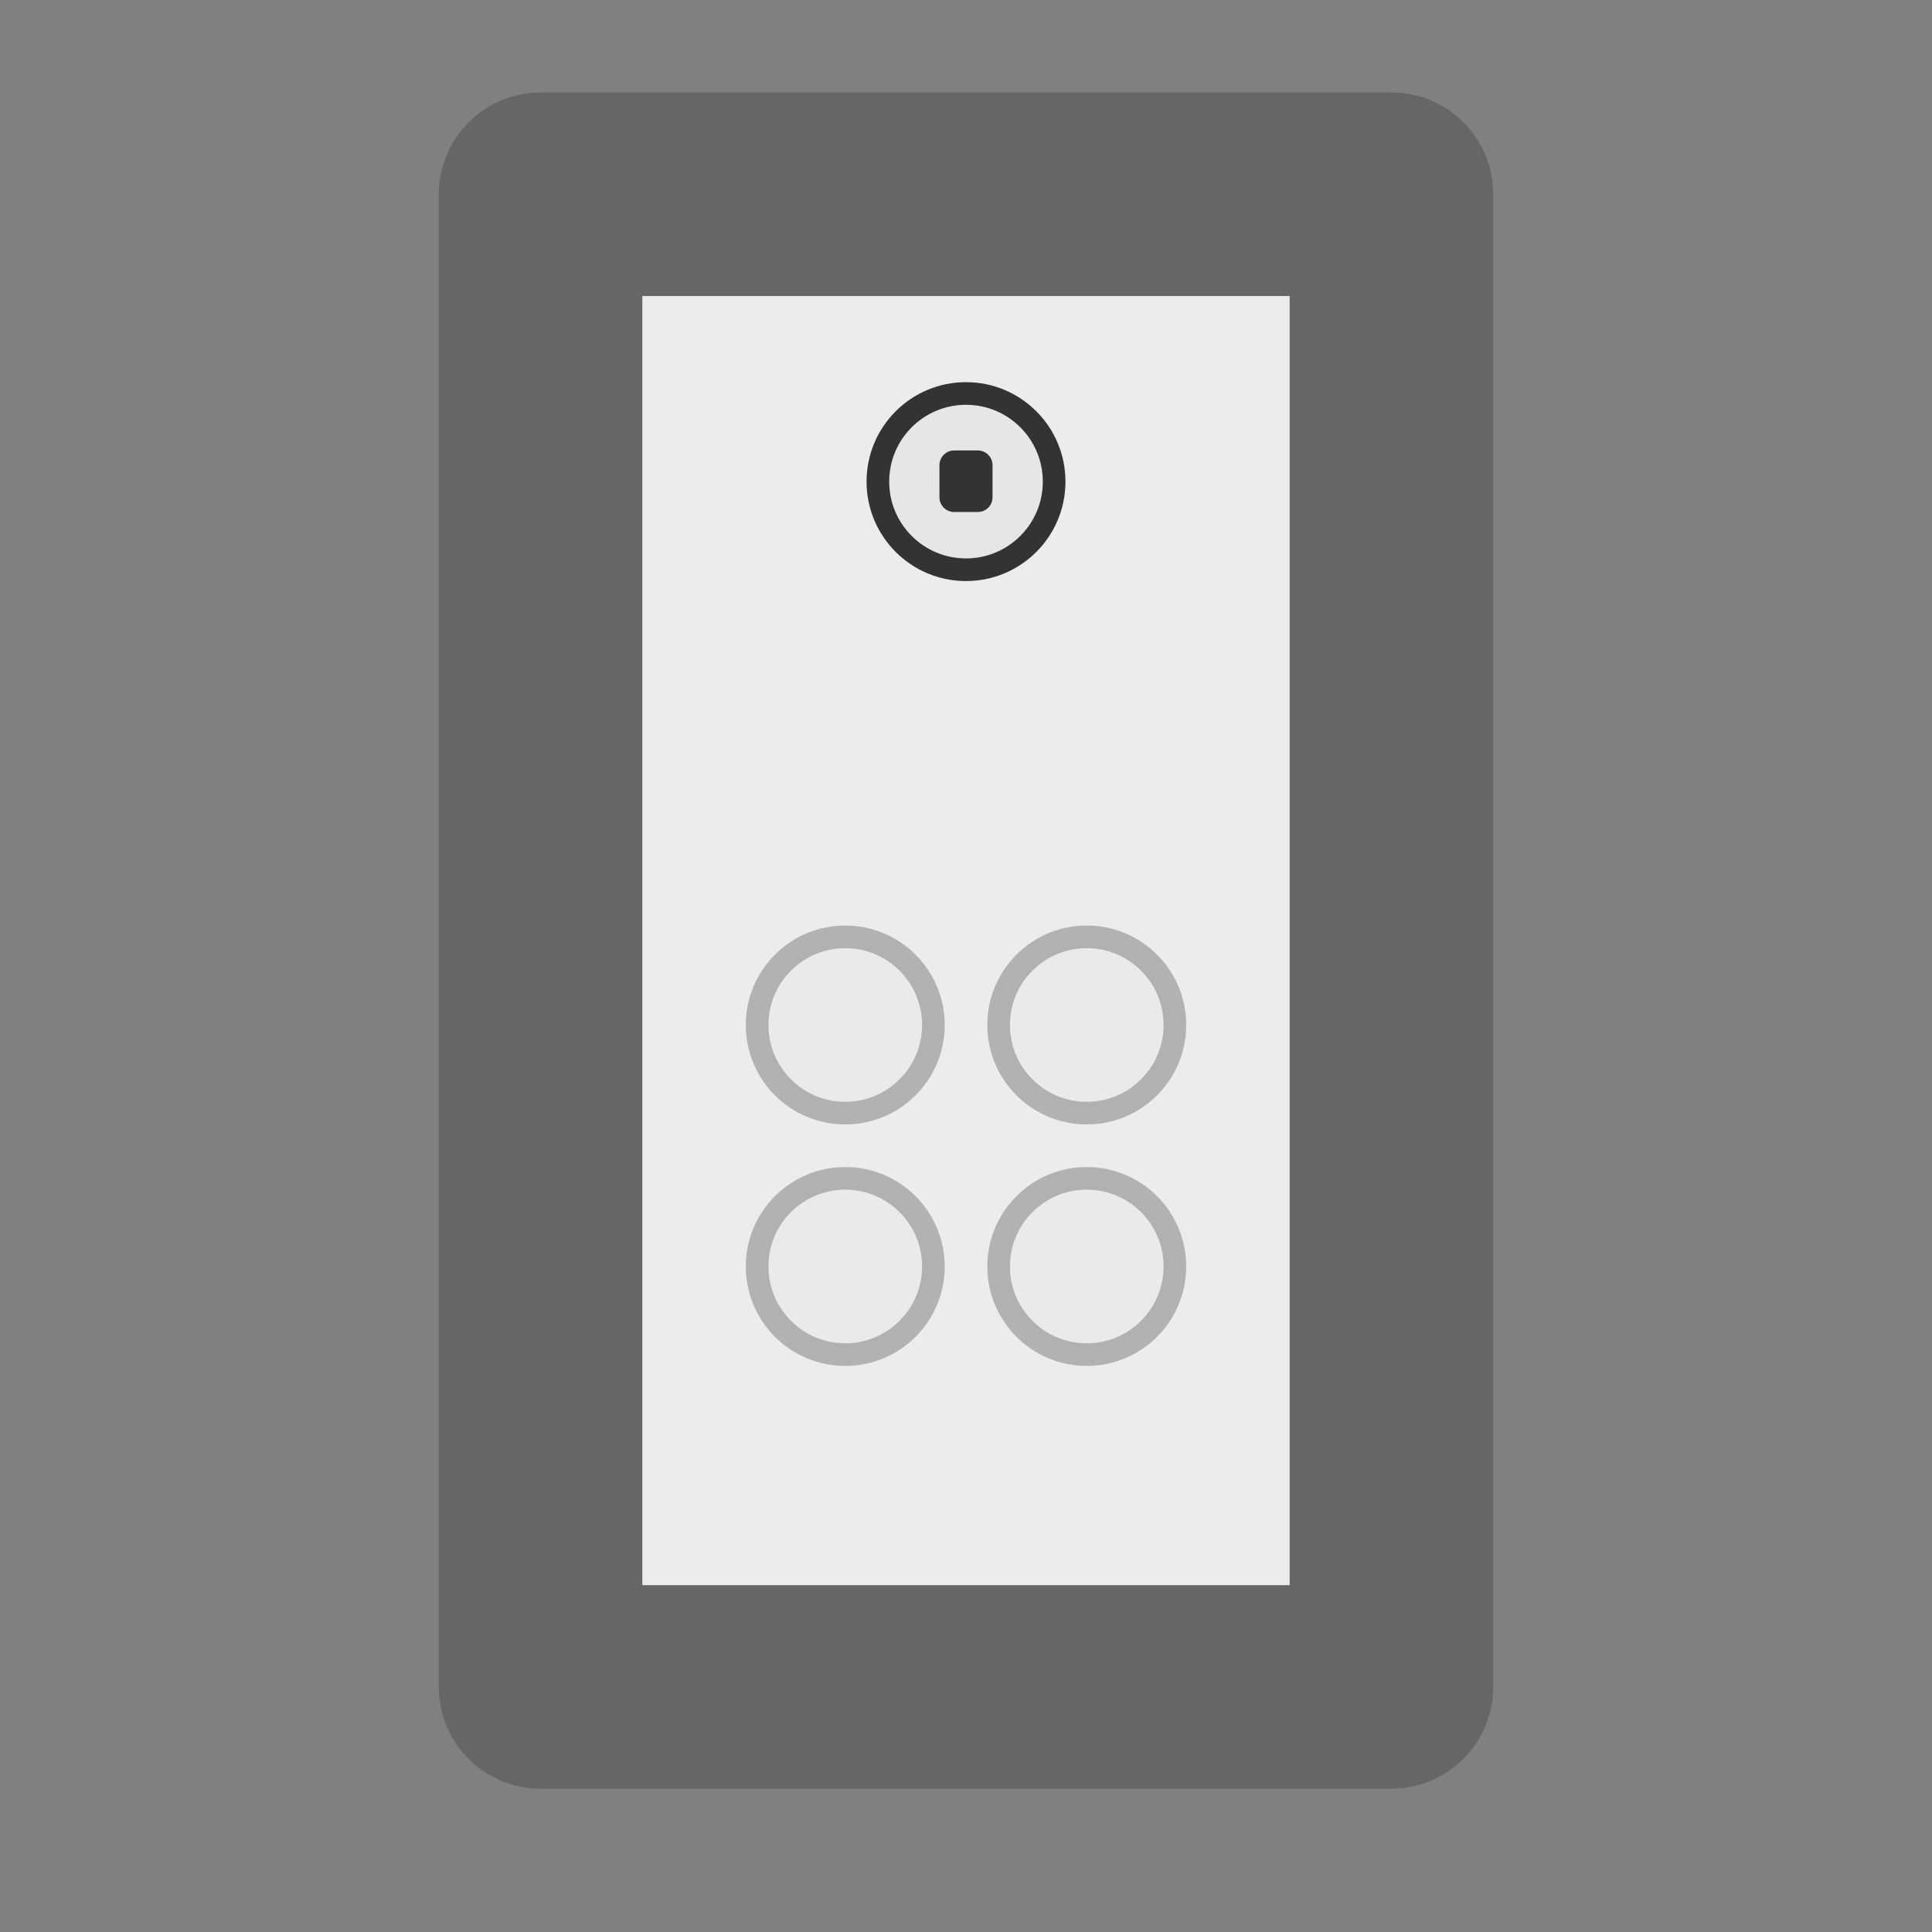 <?xml version="1.0" encoding="UTF-8" standalone="no"?>
<!-- Created with Inkscape (http://www.inkscape.org/) -->

<svg
   width="128"
   height="128"
   viewBox="0 0 128 128"
   version="1.1"
   id="svg1"
   inkscape:version="1.4.2 (ebf0e940d0, 2025-05-08)"
   sodipodi:docname="icon.svg"
   inkscape:export-filename="icon.png"
   inkscape:export-xdpi="96"
   inkscape:export-ydpi="96"
   xmlns:inkscape="http://www.inkscape.org/namespaces/inkscape"
   xmlns:sodipodi="http://sodipodi.sourceforge.net/DTD/sodipodi-0.dtd"
   xmlns="http://www.w3.org/2000/svg"
   xmlns:svg="http://www.w3.org/2000/svg"
   xmlns:rdf="http://www.w3.org/1999/02/22-rdf-syntax-ns#"
   xmlns:cc="http://creativecommons.org/ns#">
  <rect x="0" y="0" width="128" height="128" fill="#808080" stroke="none"/>
  <sodipodi:namedview
     id="namedview1"
     pagecolor="#ffffff"
     bordercolor="#000000"
     borderopacity="0.25"
     inkscape:showpageshadow="2"
     inkscape:pageopacity="0.0"
     inkscape:pagecheckerboard="0"
     inkscape:deskcolor="#d1d1d1"
     inkscape:document-units="px"
     inkscape:zoom="4.7950679"
     inkscape:cx="77.99681"
     inkscape:cy="62.042917"
     inkscape:window-width="1536"
     inkscape:window-height="902"
     inkscape:window-x="0"
     inkscape:window-y="0"
     inkscape:window-maximized="1"
     inkscape:current-layer="layer1" />
  <defs
     id="defs1" />
  <g
     inkscape:label="Layer 1"
     inkscape:groupmode="layer"
     id="layer1">
    <rect
       style="fill:#ececec;stroke:#666666;stroke-width:13.486;stroke-linecap:round;stroke-linejoin:round;paint-order:fill markers stroke;stroke-dasharray:none"
       id="rect1"
       width="98.893"
       height="56.372"
       x="12.87"
       y="-92.186"
       transform="rotate(90)" />
    <circle
       style="font-variation-settings:'opsz' 32;fill:#e6e6e6;stroke:#333333;stroke-width:1.5;stroke-linecap:round;stroke-linejoin:round;paint-order:fill markers stroke"
       id="path1"
       cx="64"
       cy="31.908"
       r="5.839" />
    <circle
       style="font-variation-settings:'opsz' 32;fill:#e6e6e6;stroke:#333333;stroke-width:1.5;stroke-linecap:round;stroke-linejoin:round;paint-order:fill markers stroke;stroke-dasharray:none;opacity:0.316"
       id="circle1"
       cx="72"
       cy="67.908"
       r="5.839" />
    <circle
       style="font-variation-settings:'opsz' 32;fill:#e6e6e6;stroke:#333333;stroke-width:1.5;stroke-linecap:round;stroke-linejoin:round;paint-order:fill markers stroke;stroke-dasharray:none;opacity:0.316"
       id="circle2"
       cx="56"
       cy="67.908"
       r="5.839" />
    <circle
       style="font-variation-settings:'opsz' 32;fill:#e6e6e6;stroke:#333333;stroke-width:1.5;stroke-linecap:round;stroke-linejoin:round;paint-order:fill markers stroke;stroke-dasharray:none;opacity:0.316"
       id="circle3"
       cx="72"
       cy="83.908"
       r="5.839" />
    <circle
       style="font-variation-settings:'opsz' 32;fill:#e6e6e6;stroke:#333333;stroke-width:1.5;stroke-linecap:round;stroke-linejoin:round;paint-order:fill markers stroke;stroke-dasharray:none;opacity:0.316"
       id="circle4"
       cx="56"
       cy="83.908"
       r="5.839" />
    <rect
       style="font-variation-settings:'opsz' 32;fill:#e6e6e6;stroke:#333333;stroke-width:1.957;stroke-linecap:round;stroke-linejoin:round;stroke-dasharray:none;paint-order:fill markers stroke"
       id="rect4"
       width="1.561"
       height="2.122"
       x="63.219"
       y="30.822" />
  </g>
</svg>
